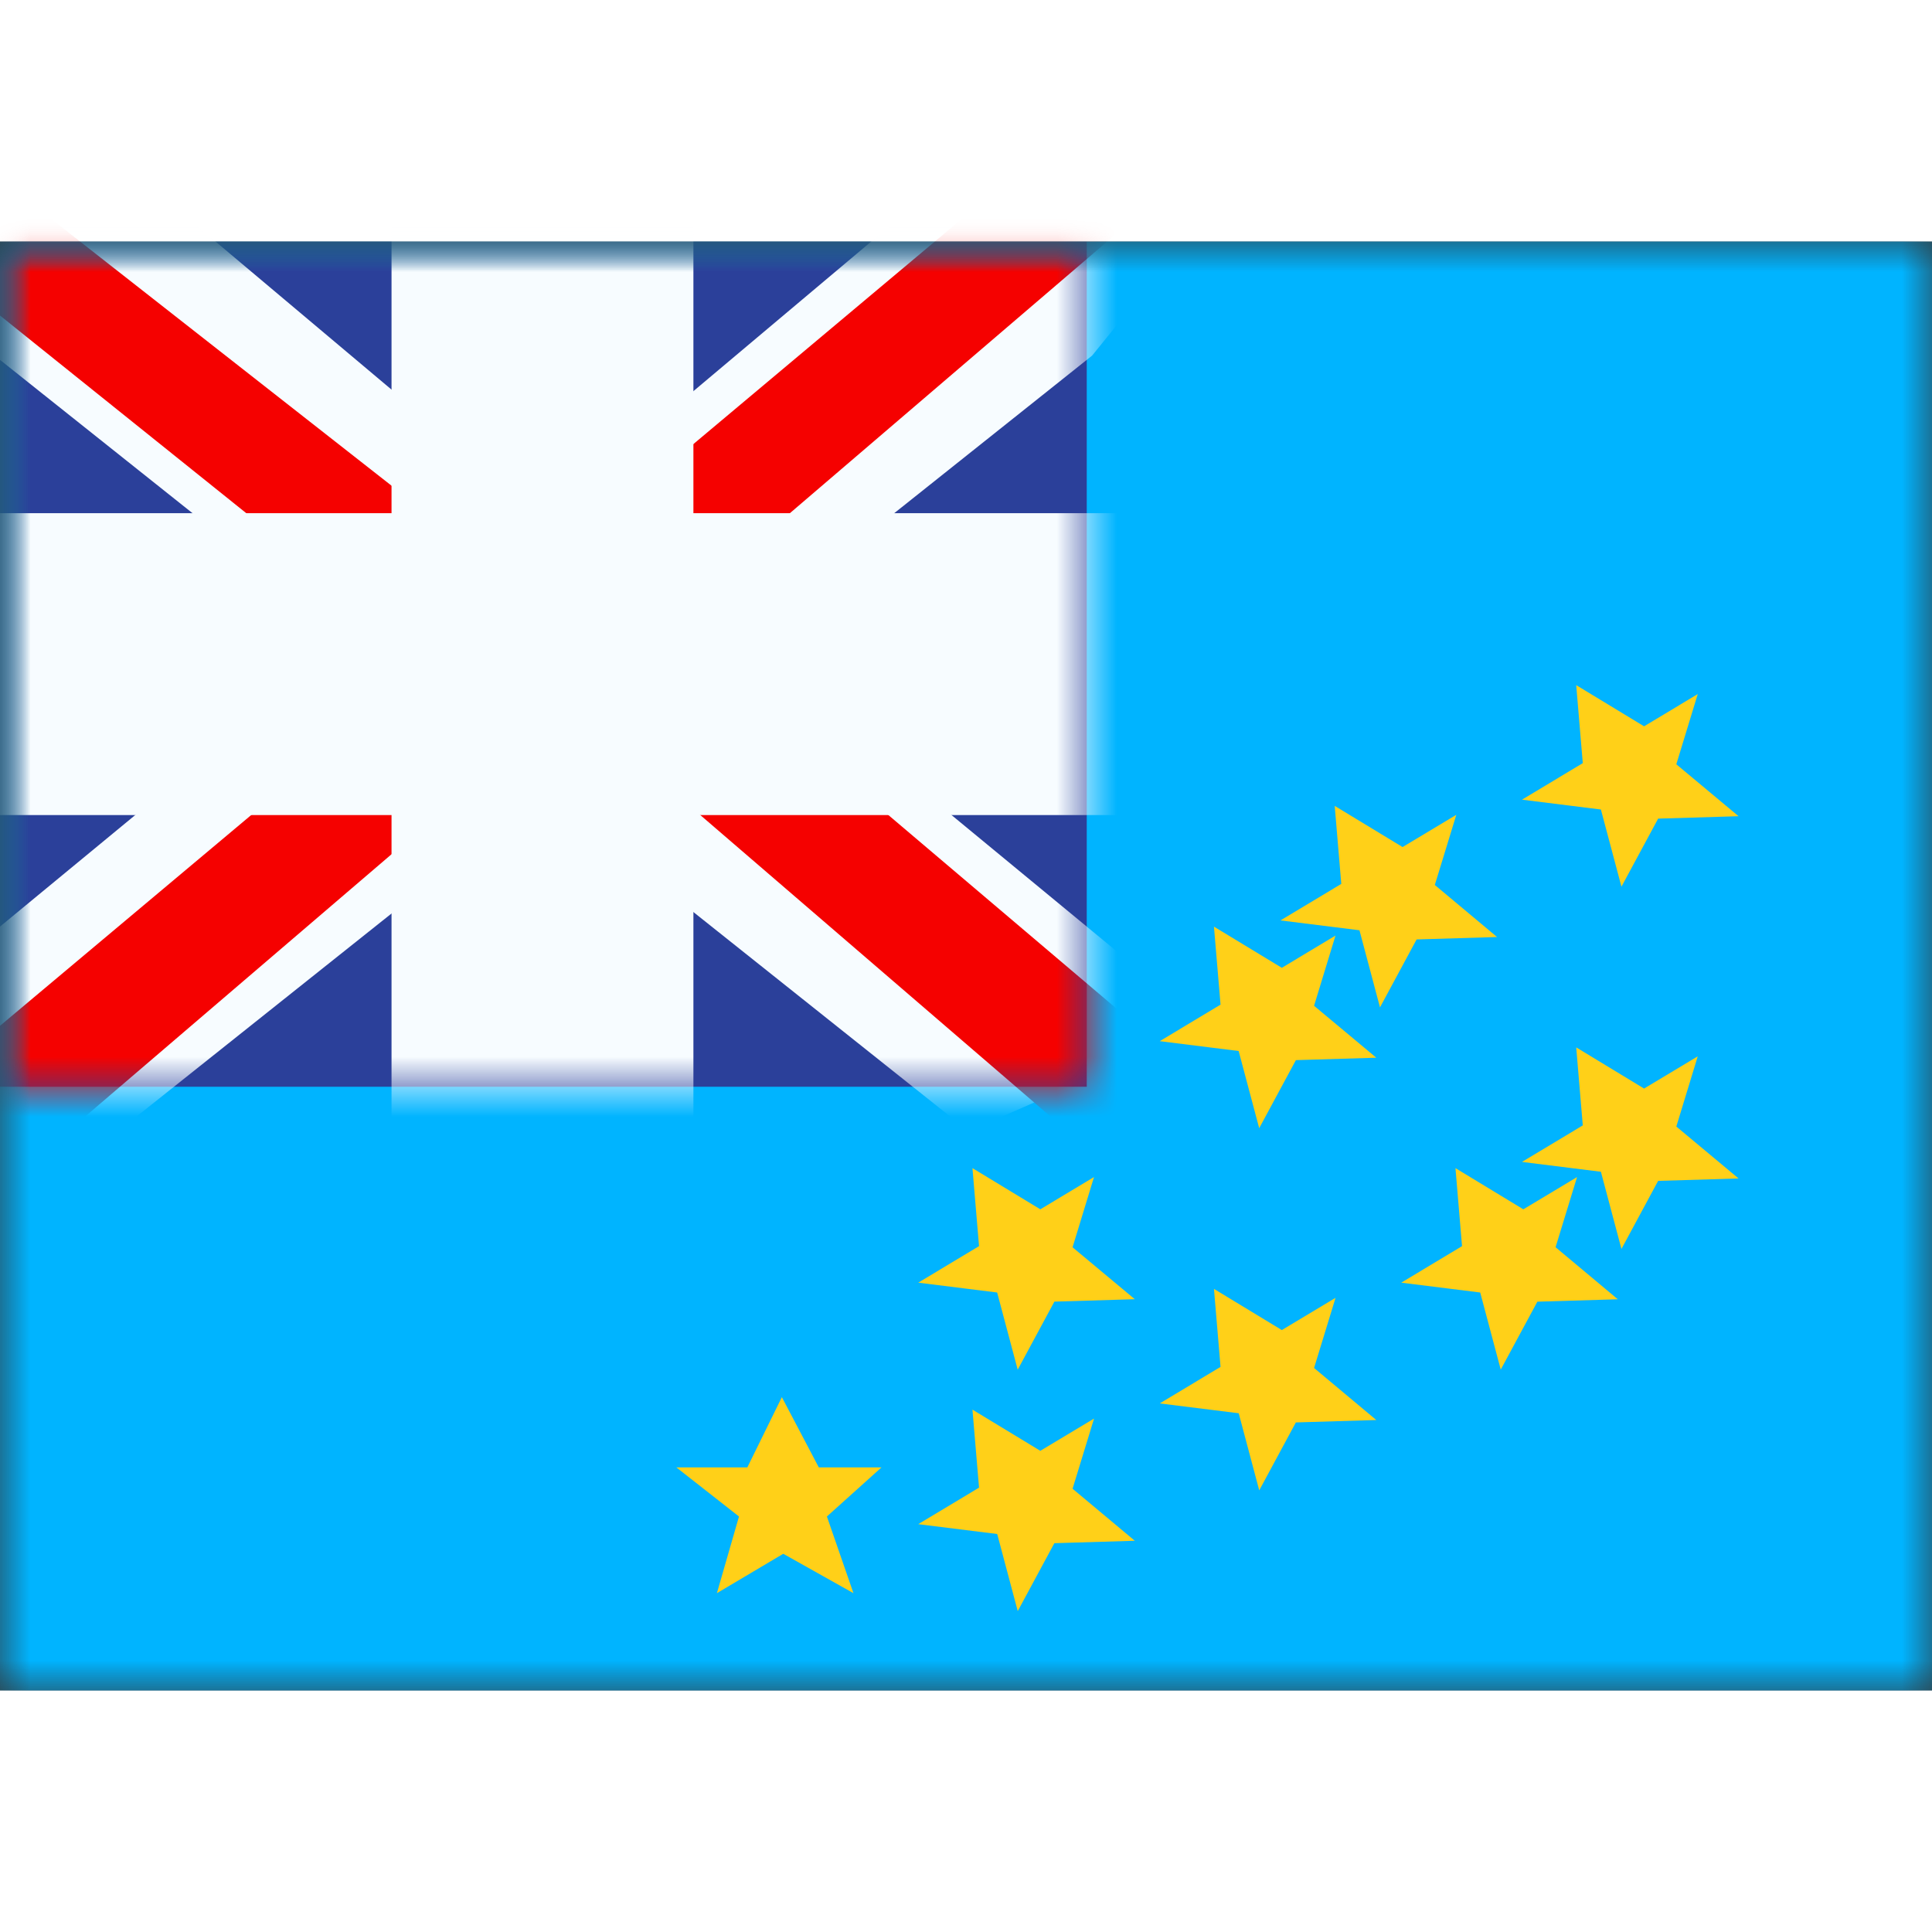 <svg fill="none" xmlns="http://www.w3.org/2000/svg" viewBox="0 0 32 24" height="1em" width="1em">
  <rect x="0" y="0" width="32" height="24" fill="#333333" stroke="none"/>
  <mask id="a" maskUnits="userSpaceOnUse" x="0" y="0" width="32" height="24">
    <path fill="#fff" d="M0 0h32v24H0z"/>
  </mask>
  <g mask="url(#a)">
    <path fill-rule="evenodd" clip-rule="evenodd" d="M0 0v24h32V0H0z" fill="#00B4FF"/>
    <mask id="b" maskUnits="userSpaceOnUse" x="0" y="0" width="32" height="24">
      <path fill-rule="evenodd" clip-rule="evenodd" d="M0 0v24h32V0H0z" fill="#fff"/>
    </mask>
    <g mask="url(#b)">
      <path fill="#2B409A" d="M0 0h18v14H0z"/>
      <mask id="c" maskUnits="userSpaceOnUse" x="0" y="0" width="18" height="14">
        <path fill="#fff" d="M0 0h18v14H0z"/>
      </mask>
      <g mask="url(#c)">
        <path d="M-2.004 13l3.96 1.737L18.09 1.889l2.09-2.582-4.236-.58-6.58 5.536-5.297 3.73L-2.004 13z" fill="#F7FCFF"/>
        <path d="M-1.462 14.217l2.018 1.008L19.429-.933h-2.833l-18.058 15.15z" fill="#F50100"/>
        <path d="M20.004 13l-3.96 1.737L-.09 1.889-2.18-.693l4.236-.58 6.58 5.536 5.297 3.73L20.004 13z" fill="#F7FCFF"/>
        <path d="M19.87 13.873l-2.019 1.009-8.036-6.918-2.383-.773L-2.38-.684H.453l9.807 7.688 2.605.927 7.004 5.942z" fill="#F50100"/>
        <mask id="d" maskUnits="userSpaceOnUse" x="-2" y="-2" width="22" height="18" fill="#000">
          <path fill="#fff" d="M-2-2h22v18H-2z"/>
          <path fill-rule="evenodd" clip-rule="evenodd" d="M9.985 0h-2v6H0v2h7.985v6h2V8H18V6H9.985V0z"/>
        </mask>
        <path fill-rule="evenodd" clip-rule="evenodd" d="M9.985 0h-2v6H0v2h7.985v6h2V8H18V6H9.985V0z" fill="#F50100"/>
        <path d="M7.985 0v-1.5h-1.5V0h1.5zm2 0h1.5v-1.5h-1.5V0zm-2 6v1.5h1.5V6h-1.5zM0 6V4.5h-1.5V6H0zm0 2h-1.5v1.5H0V8zm7.985 0h1.5V6.5h-1.5V8zm0 6h-1.5v1.5h1.5V14zm2 0v1.5h1.5V14h-1.5zm0-6V6.5h-1.5V8h1.5zM18 8v1.5h1.5V8H18zm0-2h1.5V4.5H18V6zM9.985 6h-1.5v1.5h1.5V6zm-2-4.5h2v-3h-2v3zm1.5 4.5V0h-3v6h3zM0 7.5h7.985v-3H0v3zm1.5.5V6h-3v2h3zm6.485-1.5H0v3h7.985v-3zm1.5 7.5V8h-3v6h3zm.5-1.5h-2v3h2v-3zM8.485 8v6h3V8h-3zM18 6.5H9.985v3H18v-3zM16.5 6v2h3V6h-3zM9.985 7.5H18v-3H9.985v3zM8.485 0v6h3V0h-3z" fill="#F7FCFF" mask="url(#d)"/>
      </g>
      <path fill-rule="evenodd" clip-rule="evenodd" d="M26.857 10.685l.607-1.126 1.332-.04-1.031-.86.355-1.163-.889.534-1.124-.682.109 1.292-1.007.605 1.307.163.34 1.277zm-3.393.874l-.607 1.126-.34-1.277-1.308-.163 1.007-.605-.109-1.292 1.124.682.89-.534-.356 1.162 1.031.862-1.332.04zm-2.607 3.126l.607-1.126 1.332-.04-1.031-.86.355-1.163-.889.534-1.124-.682.109 1.292-1.007.605 1.307.163.34 1.277zm-4 4l.607-1.126 1.332-.04-1.031-.86.355-1.163-.889.534-1.124-.682.109 1.292-1.007.605 1.307.163.34 1.277zm-3.883 3.05l-1.1.653.366-1.27-1.037-.813h1.175l.572-1.164.612 1.164H14.6l-.904.813.44 1.27-1.162-.652zm4.49-.176l-.607 1.126-.34-1.277-1.308-.163 1.007-.605-.109-1.292 1.124.682.89-.534-.356 1.162 1.031.862-1.332.04zm4-2l-.607 1.126-.34-1.277-1.308-.163 1.007-.605-.109-1.292 1.124.682.89-.534-.356 1.162 1.031.862-1.332.04zm4-2l-.607 1.126-.34-1.277-1.308-.163 1.007-.605-.109-1.292 1.124.682.89-.534-.356 1.162 1.031.862-1.332.04zm1.393-.874l.607-1.126 1.332-.04-1.031-.86.355-1.163-.889.534-1.124-.682.109 1.292-1.007.605 1.307.163.34 1.277z" fill="#FFD018"/>
    </g>
  </g>
</svg>
